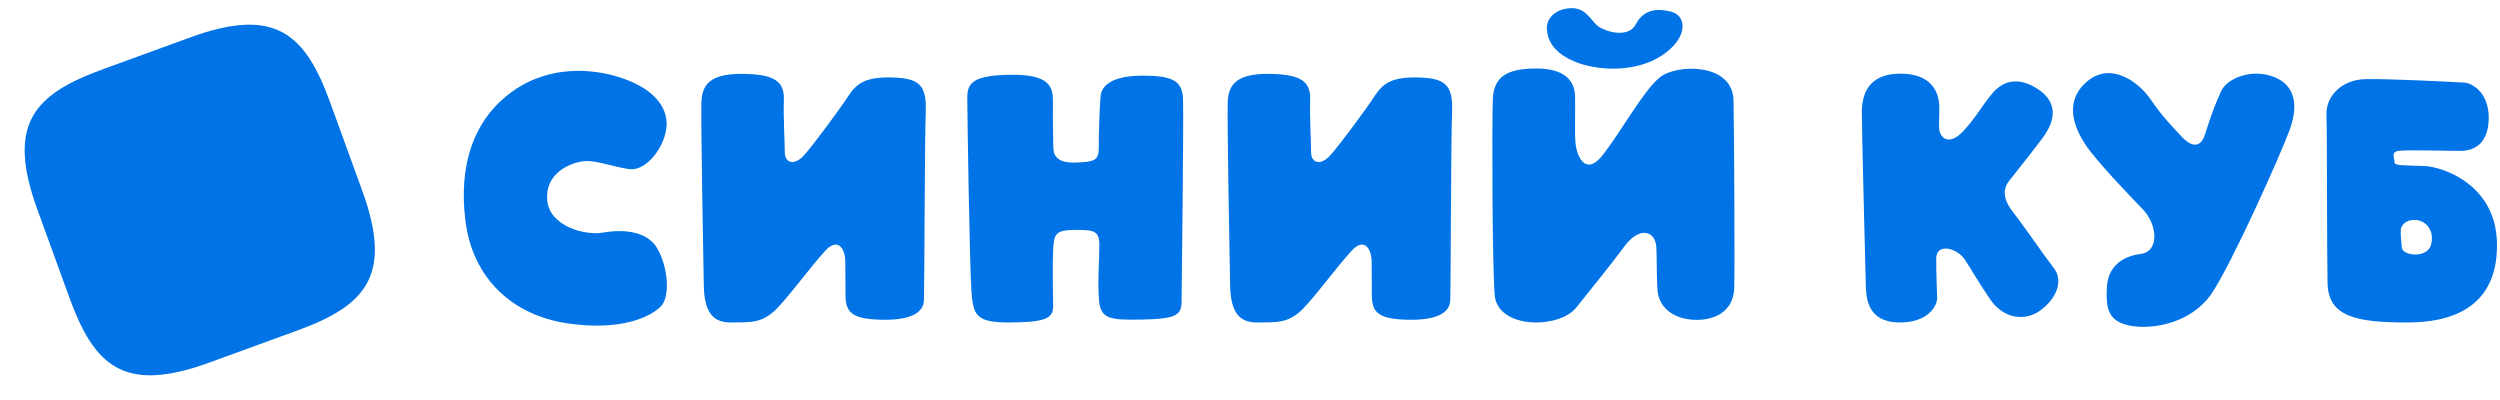 <svg width="150" height="24" viewBox="0 0 150 24" fill="none" xmlns="http://www.w3.org/2000/svg">
<path fill-rule="evenodd" clip-rule="evenodd" d="M147.84 4.956C148.407 4.989 149.346 5.633 149.324 7.109C149.303 8.584 148.484 9.054 147.632 9.054C146.781 9.054 144.38 8.977 143.899 9.054C143.419 9.13 143.692 9.524 143.67 9.742C143.648 9.961 144.391 9.917 145.471 9.961C146.552 10.005 149.728 11.054 149.816 14.54C149.903 18.026 147.665 19.337 144.5 19.348C141.334 19.359 139.697 18.988 139.653 16.988C139.61 14.988 139.632 8.005 139.588 6.901C139.544 5.797 140.472 4.781 141.924 4.748C143.376 4.715 147.272 4.923 147.84 4.956ZM144.915 13.196C144.292 13.174 144.074 13.567 144.052 13.764C144.03 13.961 144.052 14.321 144.107 14.846C144.15 15.359 145.635 15.523 145.864 14.682C146.093 13.819 145.537 13.217 144.915 13.196Z" fill="#0073E6"/>
<path fill-rule="evenodd" clip-rule="evenodd" d="M125.121 8.67C124.521 7.752 123.768 6.157 125.197 4.911C126.627 3.665 128.319 4.9 129.051 5.982C129.782 7.064 130.459 7.709 130.808 8.102C131.157 8.495 131.943 9.217 132.314 8.026C132.685 6.834 132.904 6.288 133.264 5.479C133.624 4.671 135.141 4.102 136.44 4.616C137.739 5.13 137.903 6.354 137.379 7.796C136.855 9.239 133.941 15.741 132.729 17.566C131.517 19.391 129.171 19.795 127.828 19.544C126.485 19.293 126.354 18.517 126.409 17.271C126.464 16.025 127.293 15.38 128.439 15.238C129.585 15.096 129.443 13.457 128.57 12.561C127.697 11.665 125.721 9.588 125.121 8.67Z" fill="#0073E6"/>
<path fill-rule="evenodd" clip-rule="evenodd" d="M111.709 6.747C111.709 5.709 112.059 4.441 113.98 4.419C115.901 4.397 116.348 5.545 116.359 6.408C116.37 7.271 116.316 7.086 116.348 7.687C116.381 8.288 116.949 8.79 117.811 7.851C118.673 6.911 118.935 6.288 119.601 5.534C120.267 4.78 121.206 4.627 122.308 5.37C123.411 6.113 123.4 7.151 122.548 8.288C121.697 9.424 120.856 10.451 120.551 10.845C120.245 11.238 120.071 11.818 120.78 12.725C121.49 13.632 122.636 15.325 123.225 16.079C123.815 16.834 123.411 17.883 122.45 18.604C121.49 19.325 120.18 19.118 119.394 17.937C118.608 16.757 118.357 16.298 117.898 15.588C117.44 14.877 116.174 14.55 116.174 15.511C116.174 16.473 116.217 17.456 116.228 17.883C116.239 18.309 115.715 19.391 113.893 19.347C112.07 19.303 111.971 17.916 111.95 17.129C111.928 16.342 111.709 7.796 111.709 6.747Z" fill="#0073E6"/>
<path fill-rule="evenodd" clip-rule="evenodd" d="M94.504 5.782C94.526 6.733 94.472 7.771 94.526 8.536C94.581 9.301 95.105 10.656 96.174 9.29C97.244 7.924 98.576 5.487 99.569 4.656C100.562 3.826 103.968 3.749 104.011 6.022C104.055 8.295 104.088 16.054 104.055 17.267C104.022 18.48 103.171 19.158 101.883 19.191C100.595 19.224 99.514 18.568 99.449 17.377C99.383 16.186 99.427 15.934 99.383 14.874C99.34 13.814 98.357 13.585 97.495 14.743C96.633 15.901 95.629 17.136 94.581 18.448C93.533 19.759 89.832 19.748 89.68 17.683C89.527 15.617 89.516 7.257 89.57 5.946C89.625 4.634 90.378 4.121 92.125 4.11C93.871 4.099 94.482 4.831 94.504 5.782ZM95.934 1.607C96.425 1.935 97.724 2.285 98.15 1.454C98.587 0.624 99.329 0.46 100.267 0.7C101.217 0.941 101.315 2.263 99.722 3.323C98.128 4.383 95.792 4.263 94.428 3.673C93.063 3.083 92.845 2.274 92.812 1.727C92.78 1.192 93.216 0.558 94.199 0.493C95.203 0.427 95.443 1.279 95.934 1.607Z" fill="#0073E6"/>
<path fill-rule="evenodd" clip-rule="evenodd" d="M73.665 6.092C73.709 5.141 74.124 4.431 76.055 4.431C77.998 4.442 78.642 4.846 78.61 5.972C78.577 7.097 78.664 8.398 78.664 9.108C78.664 9.818 79.254 9.939 79.81 9.327C80.367 8.715 81.972 6.54 82.485 5.753C82.998 4.966 83.565 4.606 85.115 4.649C86.665 4.693 87.189 5.054 87.124 6.682C87.058 8.31 87.047 17.282 87.014 18.026C86.982 18.769 86.207 19.228 84.449 19.184C82.692 19.14 82.321 18.747 82.31 17.72C82.31 17.217 82.299 16.201 82.299 15.72C82.299 14.889 81.83 14.244 81.109 15.031C80.149 16.08 79.144 17.501 78.228 18.474C77.311 19.446 76.547 19.326 75.466 19.348C74.385 19.37 73.84 18.779 73.807 17.129C73.774 15.479 73.621 7.043 73.665 6.092Z" fill="#0073E6"/>
<path fill-rule="evenodd" clip-rule="evenodd" d="M58.036 5.819C58.047 4.967 58.418 4.508 60.656 4.486C62.893 4.464 63.188 5.141 63.177 6.092C63.166 7.043 63.188 8.332 63.199 8.846C63.21 9.36 63.461 9.797 64.564 9.753C65.666 9.709 65.939 9.633 65.928 8.835C65.917 8.037 65.983 6.387 66.037 5.764C66.092 5.141 66.714 4.54 68.558 4.54C70.403 4.54 70.938 4.868 70.982 5.95C71.025 7.032 70.905 17.305 70.894 18.102C70.883 18.9 70.589 19.13 68.558 19.173C66.528 19.217 66.026 19.119 65.939 17.982C65.852 16.846 65.961 15.578 65.961 14.704C65.961 13.829 65.611 13.786 64.476 13.797C63.341 13.807 63.232 14.026 63.188 14.999C63.145 15.971 63.177 17.589 63.188 18.376C63.199 19.162 62.566 19.337 60.525 19.348C58.484 19.359 58.396 18.834 58.287 17.468C58.178 16.102 58.036 6.671 58.036 5.819Z" fill="#0073E6"/>
<path fill-rule="evenodd" clip-rule="evenodd" d="M42.086 6.092C42.13 5.141 42.545 4.431 44.477 4.431C46.42 4.442 47.064 4.846 47.031 5.972C46.998 7.097 47.086 8.398 47.086 9.108C47.086 9.818 47.675 9.939 48.232 9.327C48.788 8.715 50.393 6.54 50.906 5.753C51.419 4.966 51.987 4.606 53.536 4.649C55.087 4.693 55.61 5.054 55.545 6.682C55.48 8.31 55.468 17.282 55.436 18.026C55.403 18.769 54.628 19.228 52.871 19.184C51.113 19.14 50.742 18.747 50.731 17.72C50.731 17.217 50.72 16.201 50.72 15.72C50.72 14.889 50.251 14.244 49.531 15.031C48.57 16.08 47.566 17.501 46.649 18.474C45.732 19.446 44.968 19.326 43.887 19.348C42.807 19.37 42.261 18.779 42.228 17.129C42.196 15.479 42.043 7.043 42.086 6.092Z" fill="#0073E6"/>
<path fill-rule="evenodd" clip-rule="evenodd" d="M34.853 9.695C35.617 9.542 36.534 9.957 37.723 10.143C38.913 10.329 40.168 8.416 39.983 7.16C39.797 5.903 38.608 5.083 37.09 4.613C35.573 4.143 32.986 3.87 30.727 5.499C28.467 7.127 27.485 9.826 27.932 13.29C28.38 16.755 30.792 18.919 34.034 19.399C37.276 19.88 39 19.006 39.623 18.416C40.245 17.826 40.081 15.99 39.426 14.886C38.771 13.782 37.21 13.771 36.162 13.957C35.115 14.143 32.964 13.585 32.833 12.012C32.702 10.438 34.099 9.837 34.853 9.695Z" fill="#0073E6"/>
<path d="M12.548 21.759C7.422 23.627 5.65 21.947 4.158 17.841L2.239 12.563C0.373 7.43 2.051 5.657 6.151 4.163L11.424 2.241C16.55 0.373 18.321 2.053 19.814 6.158L21.733 11.437C23.598 16.57 21.921 18.343 17.82 19.837L12.548 21.759Z" fill="#0073E6"/>
</svg>

